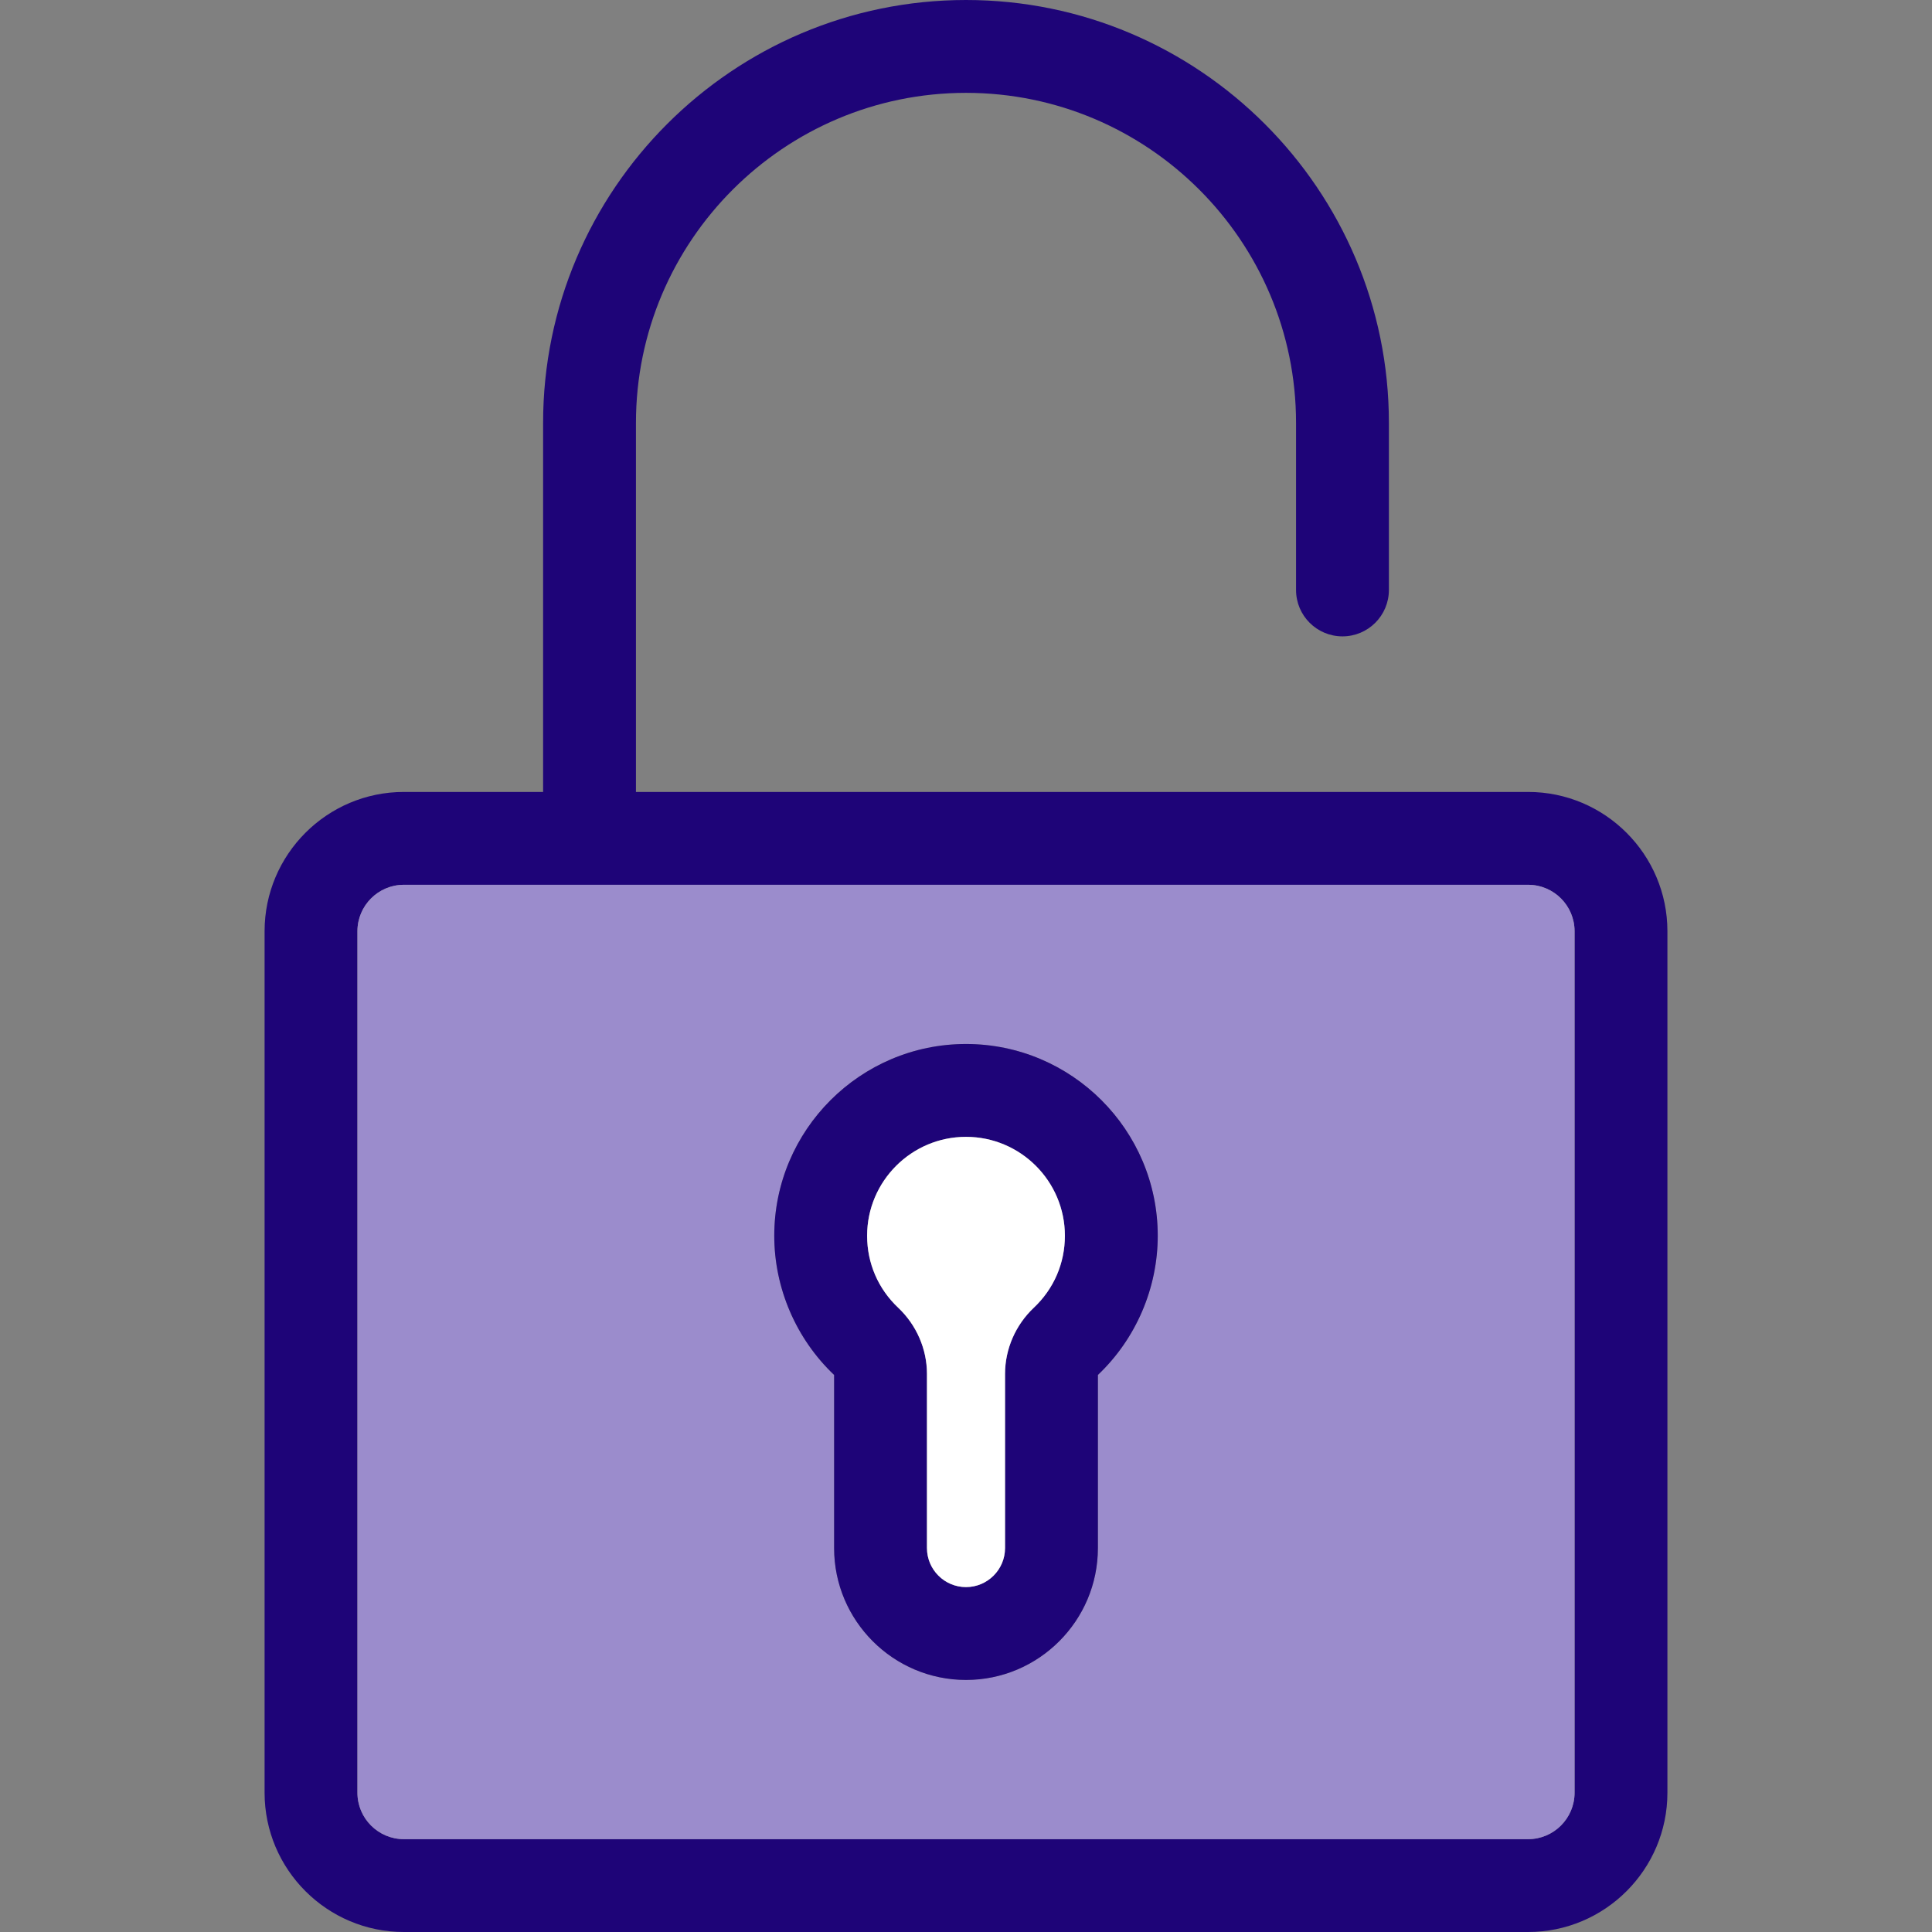 <?xml version="1.0" encoding="iso-8859-1"?>
<!-- Generator: Adobe Illustrator 19.0.0, SVG Export Plug-In . SVG Version: 6.00 Build 0)  -->
<svg version="1.1" id="Layer_1" xmlns="http://www.w3.org/2000/svg" xmlns:xlink="http://www.w3.org/1999/xlink" x="0px" y="0px"
	 viewBox="0 0 512 512" xml:space="preserve" width="1.78em" height="1.78em">
<rect x="0" y="0" width="512" height="512" fill="#808080" stroke="none"/>
<path fill="#1E0478" d="M441.882,246.785v228.305c0,20.35-16.561,36.911-36.911,36.911H107.029
	c-20.35,0-36.911-16.561-36.911-36.911V246.785c0-20.35,16.561-36.911,36.911-36.911h36.898v-97.801C143.927,50.285,194.212,0,256,0
	s112.073,50.285,112.073,112.073v44.268c0,6.792-5.512,12.304-12.304,12.304c-6.804,0-12.304-5.512-12.304-12.304v-44.268
	c0-48.23-39.236-87.466-87.466-87.466s-87.466,39.236-87.466,87.466v97.801h236.437
	C425.321,209.874,441.882,226.435,441.882,246.785z M417.275,475.089V246.785c0-6.779-5.512-12.304-12.304-12.304H107.029
	c-6.792,0-12.304,5.524-12.304,12.304v228.305c0,6.779,5.512,12.304,12.304,12.304h297.943
	C411.763,487.393,417.275,481.869,417.275,475.089z"/>
<path fill="#9B8CCC" d="M417.275,246.785v228.305c0,6.779-5.512,12.304-12.304,12.304H107.029
	c-6.792,0-12.304-5.524-12.304-12.304V246.785c0-6.779,5.512-12.304,12.304-12.304h297.943
	C411.763,234.481,417.275,240.005,417.275,246.785z M290.954,364.37c10.077-9.548,15.859-22.995,15.859-36.886
	c0-28.015-22.798-50.814-50.814-50.814s-50.814,22.798-50.814,50.814c0,13.891,5.783,27.326,15.859,36.886v45.88
	c0,19.267,15.687,34.954,34.954,34.954s34.954-15.687,34.954-34.954V364.37z"/>
<path fill="#1E0478" d="M306.814,327.484c0,13.891-5.783,27.339-15.859,36.886v45.88c0,19.267-15.687,34.954-34.954,34.954
	s-34.954-15.687-34.954-34.954v-45.88c-10.077-9.56-15.859-22.995-15.859-36.886c0-28.015,22.798-50.814,50.814-50.814
	S306.814,299.468,306.814,327.484z M273.975,346.554c5.303-4.995,8.231-11.775,8.231-19.07c0-14.444-11.762-26.207-26.207-26.207
	c-14.444,0-26.207,11.762-26.207,26.207c0,7.296,2.928,14.075,8.231,19.07c4.848,4.577,7.628,10.962,7.628,17.533v46.163
	c0,5.697,4.638,10.347,10.347,10.347c5.709,0,10.347-4.651,10.347-10.347v-46.163C266.347,357.517,269.128,351.131,273.975,346.554z
	"/>
<path fill="#FFFFFF" d="M282.207,327.484c0,7.296-2.928,14.075-8.231,19.07c-4.848,4.577-7.628,10.962-7.628,17.533v46.163
	c0,5.697-4.638,10.347-10.347,10.347c-5.709,0-10.347-4.651-10.347-10.347v-46.163c0-6.57-2.781-12.956-7.628-17.533
	c-5.303-4.995-8.231-11.775-8.231-19.07c0-14.444,11.762-26.207,26.207-26.207C270.444,301.277,282.207,313.039,282.207,327.484z"/>

</svg>
